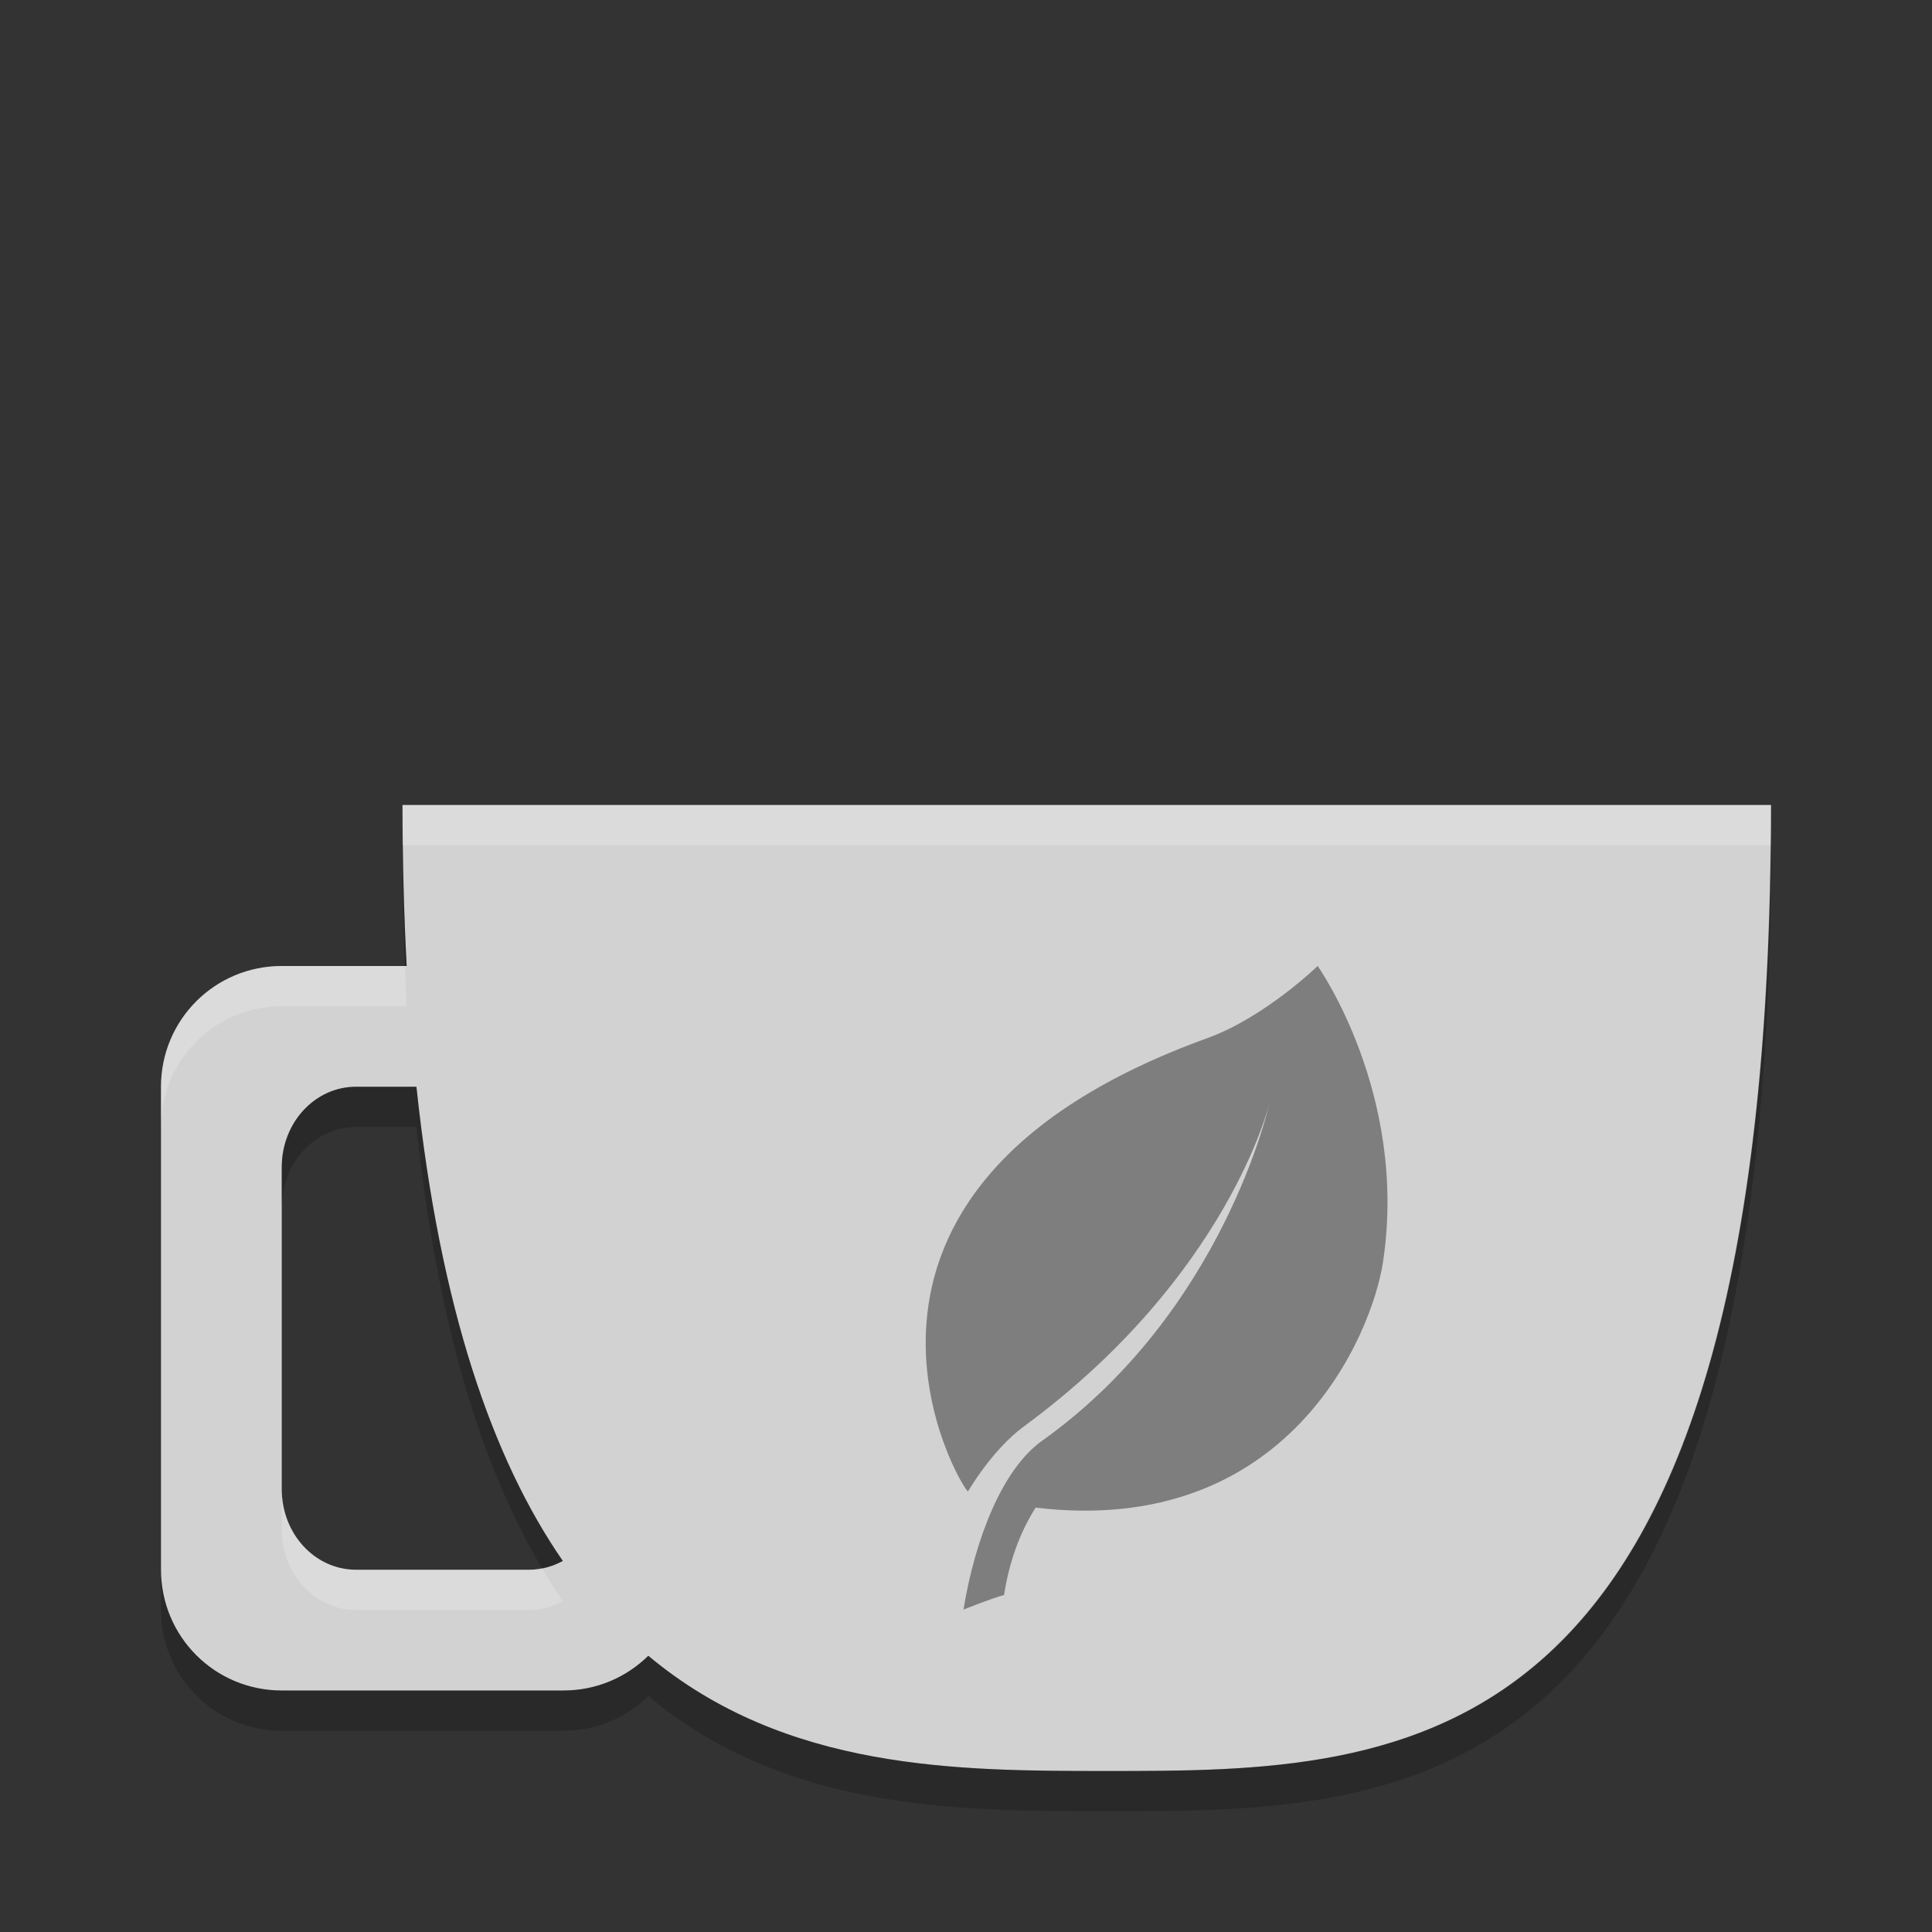 <svg xmlns="http://www.w3.org/2000/svg" width="48" height="48" version="1">
 <rect width="100%" height="100%" fill="#333333" stroke="none"/>
 <path fill="#d2d2d2" d="m10 20c-2e-7 1.418 0.036 2.745 0.104 4h-3.104c-1.662 0-3 1.338-3 3v12c0 1.662 1.338 3 3 3h7c0.823 0 1.566-0.33 2.107-0.863 3.412 2.856 7.704 2.863 11.393 2.863 7.5 0 16.5 0 16.5-24h-34zm-1.154 7h1.5c0.589 5.528 1.899 9.266 3.637 11.781-0.25 0.136-0.529 0.219-0.829 0.219h-4.308c-1.023 0-1.846-0.892-1.846-2v-8c0-1.108 0.823-2 1.846-2z"/>
 <g fill="#7e7e7e" transform="matrix(.029 0 0 .029 20.74 24)">
  <path d="m413.7 0s-45.366 44.014-94.43 61.759c-363.33 131.42-210.1 387.52-205.1 388.36 0 0 20.374-35.48 47.896-55.717 174.63-128.38 210.13-276.17 210.13-276.17s-39.19 177.83-194.56 288.48c-34.316 24.426-57.552 84.568-67.388 144.68 0 0 24.325-9.828 34.785-12.49 4.079-26.618 12.607-52.106 27.025-74.875 217.15 25.85 288.27-149.13 297.56-210.14 21.93-144.1-55.92-253.89-55.92-253.89z"/>
 </g>
 <path fill="#fff" opacity=".2" d="m10 20c0 0.344 0.009 0.666 0.014 1h33.975c0.003-0.334 0.011-0.656 0.011-1h-34zm-3 4c-1.662 0-3 1.338-3 3v1c0-1.662 1.338-3 3-3h3.103c-0.017-0.324-0.026-0.667-0.039-1h-3.065zm0 13v1c0 1.108 0.823 2 1.846 2h4.309c0.3 0 0.579-0.083 0.828-0.219-0.178-0.258-0.349-0.538-0.518-0.822-0.102 0.02-0.203 0.041-0.311 0.041h-4.308c-1.023 0-1.846-0.892-1.846-2z"/>
 <path opacity=".2" d="m10 21c-1e-7 1.052 0.027 2.04 0.064 3h0.039c-0.051-0.951-0.077-1.959-0.09-3h-0.013zm33.988 0c-0.252 22.982-9.096 23-16.488 23-3.689 0-7.981-0.007-11.393-2.863-0.541 0.533-1.284 0.863-2.107 0.863h-7c-1.662 0-3-1.338-3-3v1c0 1.662 1.338 3 3 3h7c0.823 0 1.566-0.33 2.107-0.863 3.412 2.856 7.704 2.863 11.393 2.863 7.5 0 16.5 0 16.5-24h-0.012zm-35.142 6c-1.023 0-1.846 0.892-1.846 2v1c0-1.108 0.823-2 1.846-2h1.5c0.528 4.961 1.641 8.471 3.119 10.959 0.182-0.036 0.357-0.09 0.518-0.178-1.738-2.515-3.049-6.253-3.637-11.781h-1.5z"/>
</svg>
